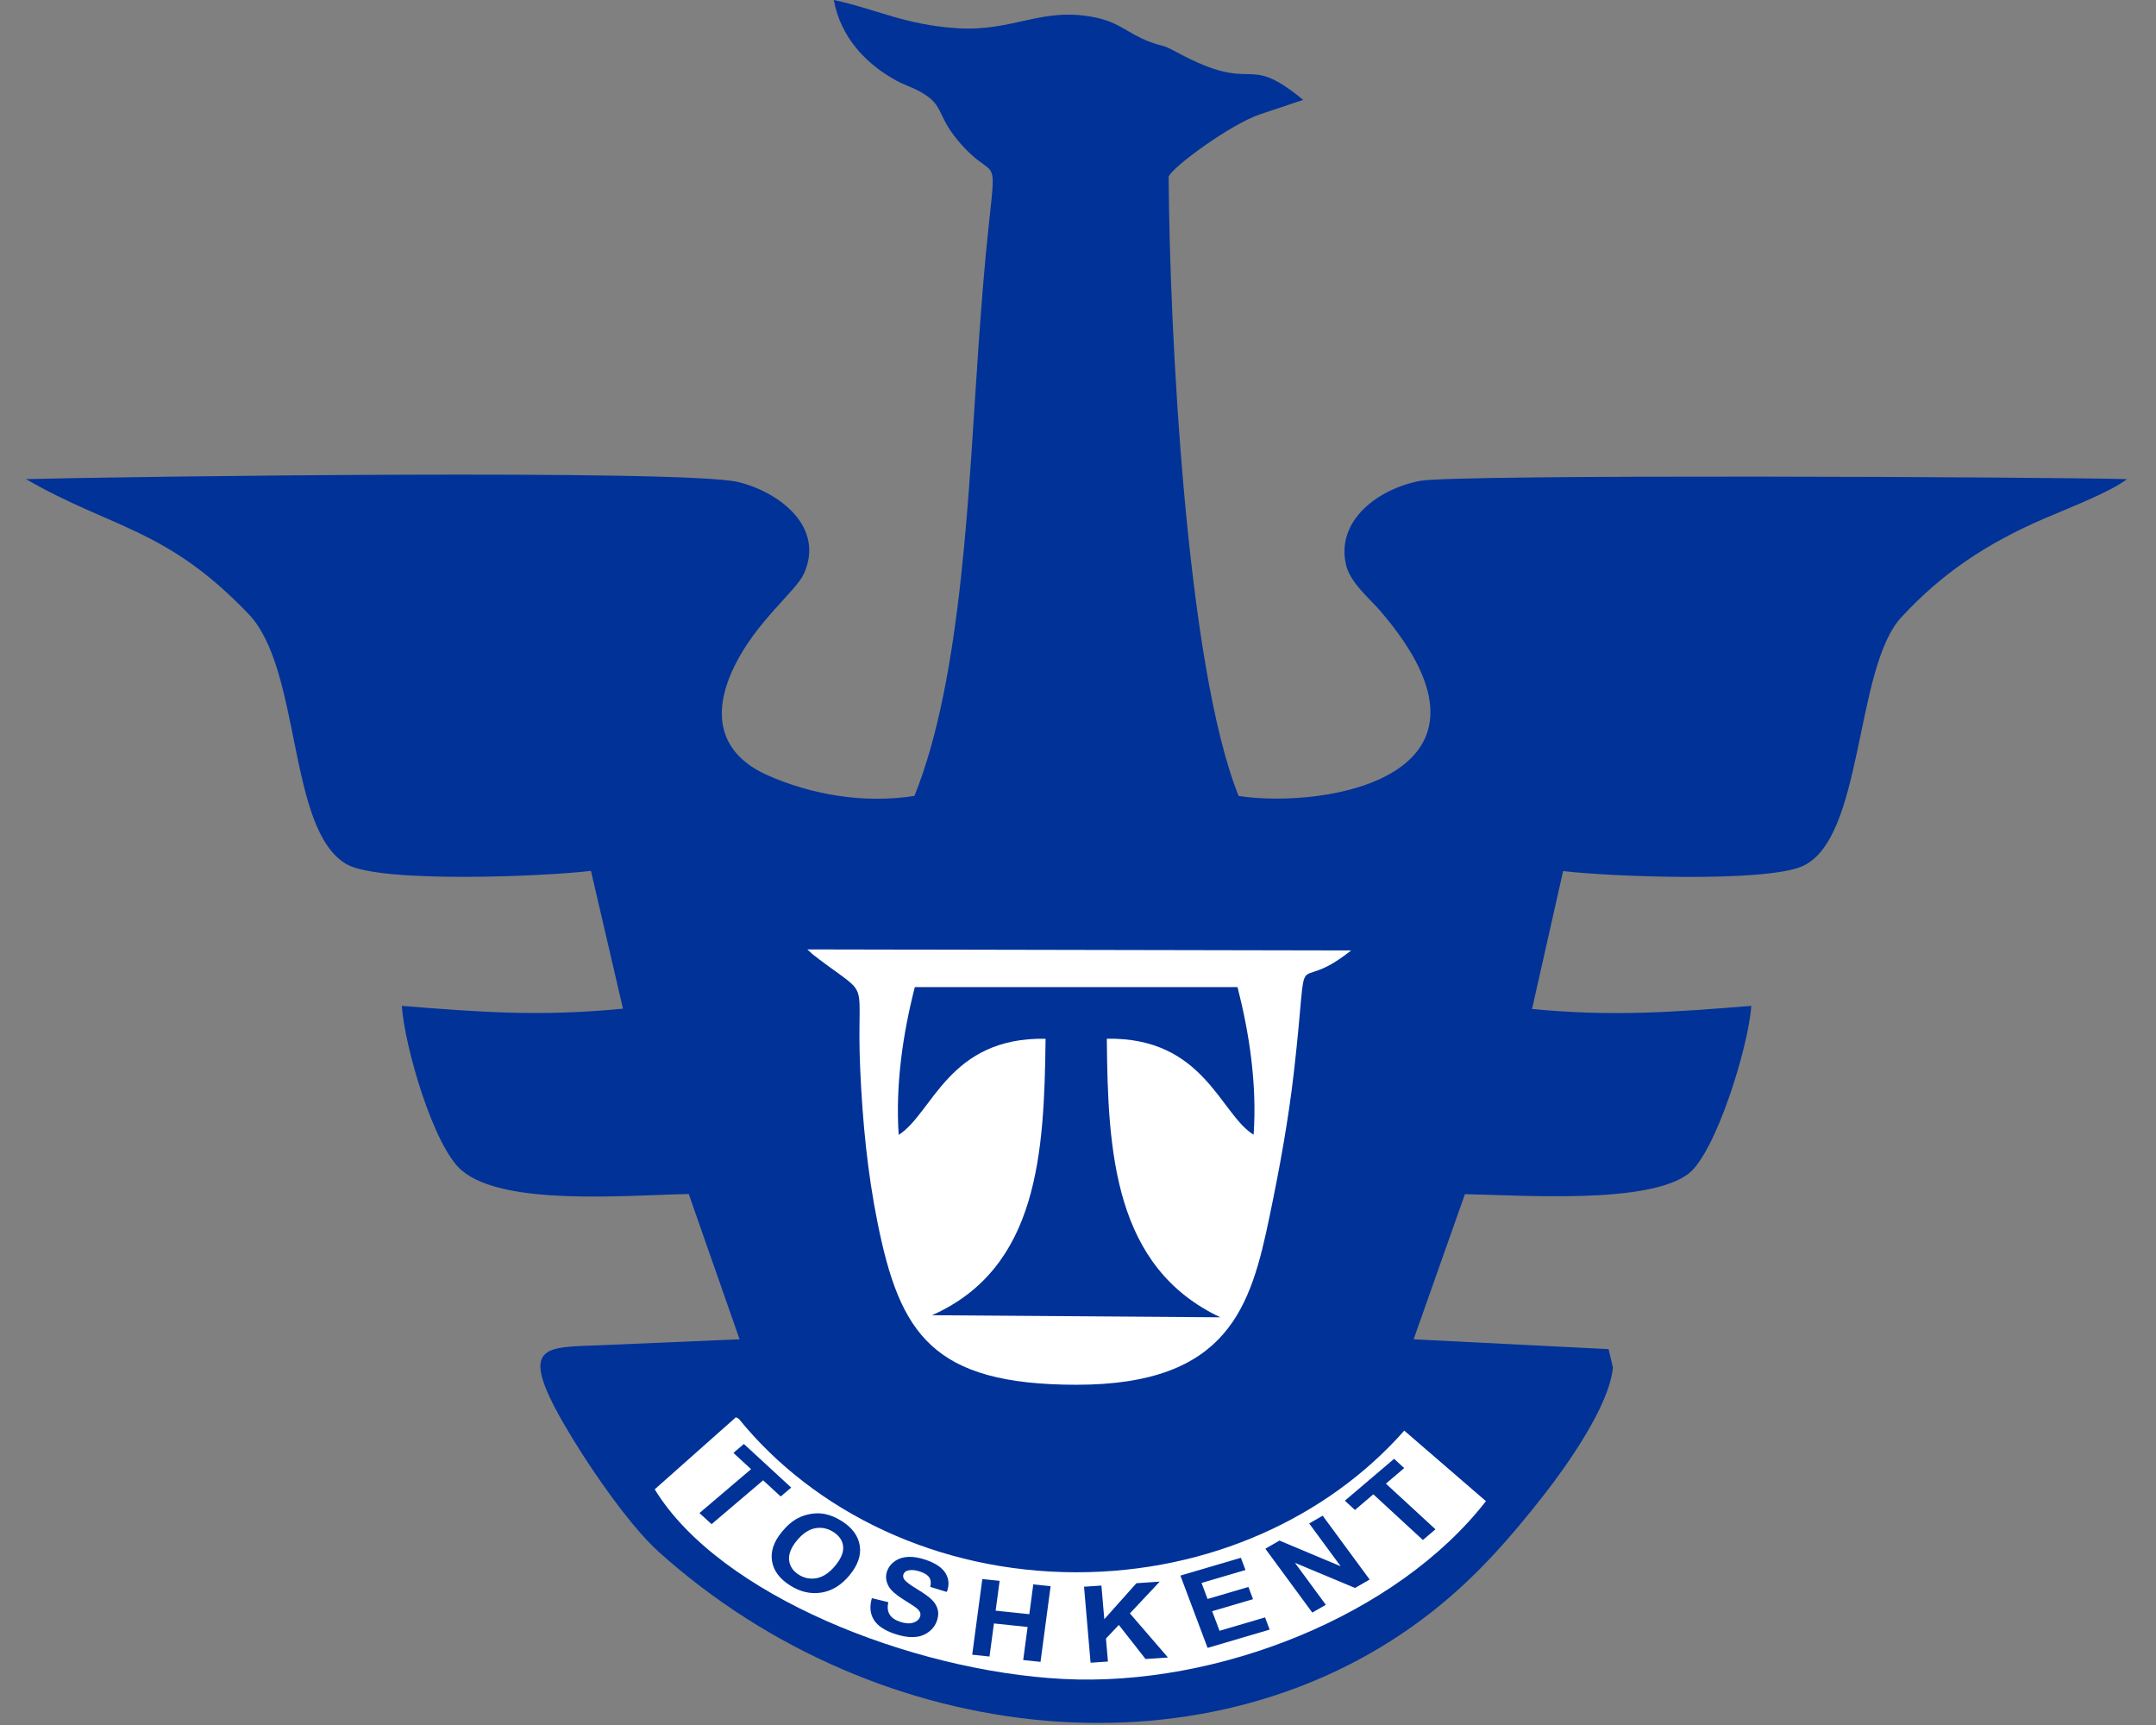 <svg width="100" height="80" viewBox="0 0 100 80" fill="none" xmlns="http://www.w3.org/2000/svg">
<rect x="0" y="0" width="100" height="80" fill="#808080" stroke="none"/>
<g clip-path="url(#clip0_27_304)">
<path fill-rule="evenodd" clip-rule="evenodd" d="M42.413 36.912C40.03 37.284 37.604 36.84 35.612 35.958C33.424 34.988 32.943 33.192 34.063 30.898C35.086 28.802 36.918 27.422 37.285 26.612C38.274 24.432 36.141 22.821 34.248 22.357C31.768 21.75 5.708 22.102 1.206 22.22C5.245 24.548 7.702 24.477 11.531 28.478C14.002 31.06 13.319 38.516 16.085 40.084C17.651 40.971 25.29 40.647 27.41 40.388L28.895 46.779C25.04 47.152 22.309 46.943 18.637 46.649C18.772 48.577 20.119 53.186 21.417 54.282C23.381 55.942 28.945 55.433 31.946 55.375L34.303 62.112L27.837 62.388C25.297 62.496 24.009 62.298 26.133 66.002C27.137 67.754 29.115 70.677 30.556 71.973C40.73 81.122 56.284 82.797 66.505 74.68C68.5 73.096 70.069 71.301 71.607 69.334C72.671 67.974 74.645 65.2 74.811 63.418L74.61 62.568L65.567 62.113L67.946 55.382C70.591 55.426 76.46 55.864 78.32 54.429C79.57 53.465 81.093 48.584 81.229 46.649C77.556 46.944 74.827 47.151 71.059 46.795L72.501 40.397C74.629 40.655 81.815 40.935 83.579 40.18C86.456 38.948 86.001 30.99 88.192 28.622C90.073 26.589 92.127 25.21 94.81 24.053C96.075 23.508 97.846 22.832 98.657 22.221C95.02 22.119 67.524 21.984 65.86 22.302C63.927 22.672 61.95 24.133 62.433 26.198C62.629 27.032 63.526 27.754 64.034 28.347C70.601 36.011 61.511 37.526 57.451 36.916C55.014 30.869 54.25 15.318 54.203 8.196C54.379 7.735 57.091 5.759 58.434 5.305L60.445 4.632C57.666 2.353 58.355 4.463 54.582 2.422C53.794 1.996 54.054 2.221 53.27 1.917C52.319 1.548 51.913 1.04 50.815 0.812C48.302 0.291 47.027 1.486 44.361 1.307C41.934 1.144 40.642 0.418 38.672 0C38.995 1.737 40.148 2.876 41.251 3.549C41.792 3.879 41.8 3.839 42.233 4.041C42.296 4.07 42.382 4.099 42.443 4.129C43.862 4.824 43.358 5.227 44.419 6.502C46.103 8.526 46.252 6.881 45.872 10.336C45.666 12.21 45.518 14.166 45.384 16.068C44.939 22.356 44.657 31.374 42.413 36.912Z" fill="#003298"/>
<path fill-rule="evenodd" clip-rule="evenodd" d="M62.666 44.08L37.445 44.031C37.69 44.261 37.687 44.259 38.007 44.5C40.483 46.361 39.703 45.223 39.899 49.602C40.006 51.999 40.23 54.353 40.7 56.69C41.736 61.835 43.223 64.222 49.939 64.221C57.003 64.219 58.022 60.557 58.884 56.419C59.345 54.204 59.758 51.966 60.019 49.675C60.767 43.116 59.809 46.363 62.666 44.08Z" fill="white"/>
<path fill-rule="evenodd" clip-rule="evenodd" d="M30.367 69.07C33.364 73.979 42.268 77.498 49.302 77.865C56.494 78.24 64.812 74.908 68.921 69.619L65.133 66.348C61.605 70.346 56.108 72.917 49.931 72.917C43.479 72.917 37.768 70.111 34.269 65.802C34.223 65.775 34.178 65.749 34.135 65.726L30.367 69.07Z" fill="white"/>
<path fill-rule="evenodd" clip-rule="evenodd" d="M41.683 52.632C43.26 51.635 43.993 48.089 48.496 48.175C48.434 53.476 48.165 58.8 43.23 60.996L56.6 61.092C51.687 58.768 51.379 53.486 51.337 48.172C55.852 48.096 56.595 51.679 58.146 52.625C58.308 50.273 57.942 47.9 57.399 45.778L42.432 45.778C41.889 47.89 41.526 50.285 41.683 52.632Z" fill="#003298"/>
<path d="M32.443 70.17L34.836 68.135L34.017 67.381L34.503 66.967L36.698 68.989L36.211 69.403L35.396 68.652L33.004 70.686L32.443 70.17ZM36.26 71.049C36.498 70.757 36.747 70.543 37.008 70.407C37.2 70.308 37.409 70.241 37.631 70.206C37.853 70.172 38.062 70.175 38.26 70.215C38.523 70.269 38.787 70.379 39.051 70.547C39.529 70.853 39.803 71.228 39.877 71.674C39.949 72.119 39.794 72.576 39.413 73.043C39.035 73.507 38.596 73.779 38.099 73.859C37.601 73.939 37.114 73.827 36.639 73.523C36.157 73.216 35.879 72.84 35.808 72.398C35.736 71.956 35.886 71.507 36.26 71.049ZM36.949 71.46C36.684 71.785 36.569 72.085 36.601 72.362C36.634 72.637 36.781 72.859 37.042 73.026C37.303 73.193 37.585 73.246 37.889 73.188C38.192 73.128 38.479 72.931 38.751 72.599C39.019 72.27 39.137 71.972 39.106 71.706C39.075 71.441 38.925 71.222 38.654 71.049C38.384 70.876 38.099 70.819 37.801 70.877C37.502 70.936 37.218 71.13 36.949 71.46ZM40.439 74.118L41.201 74.303C41.151 74.535 41.17 74.724 41.261 74.872C41.351 75.02 41.51 75.132 41.738 75.21C41.98 75.292 42.182 75.308 42.343 75.259C42.505 75.21 42.612 75.125 42.665 75.004C42.699 74.925 42.701 74.85 42.674 74.778C42.647 74.706 42.577 74.627 42.466 74.544C42.39 74.487 42.211 74.371 41.929 74.196C41.566 73.971 41.331 73.766 41.225 73.581C41.075 73.321 41.058 73.061 41.171 72.799C41.244 72.631 41.366 72.491 41.537 72.38C41.708 72.27 41.911 72.211 42.146 72.203C42.382 72.195 42.641 72.239 42.928 72.336C43.394 72.494 43.705 72.705 43.861 72.968C44.018 73.232 44.035 73.518 43.914 73.829L43.149 73.595C43.191 73.414 43.176 73.269 43.103 73.159C43.03 73.048 42.889 72.957 42.678 72.886C42.462 72.812 42.274 72.794 42.117 72.833C42.016 72.858 41.946 72.912 41.909 72.998C41.875 73.076 41.884 73.156 41.934 73.237C41.998 73.34 42.196 73.492 42.528 73.693C42.86 73.893 43.096 74.064 43.235 74.205C43.375 74.347 43.463 74.505 43.501 74.68C43.538 74.856 43.512 75.048 43.422 75.256C43.34 75.445 43.204 75.602 43.014 75.727C42.823 75.852 42.602 75.918 42.351 75.924C42.099 75.931 41.811 75.879 41.487 75.769C41.016 75.609 40.696 75.391 40.526 75.112C40.357 74.834 40.328 74.503 40.439 74.118ZM45.093 76.74L45.562 73.231L46.365 73.315L46.18 74.697L47.742 74.861L47.926 73.478L48.73 73.562L48.261 77.072L47.458 76.988L47.663 75.454L46.101 75.29L45.896 76.824L45.093 76.74ZM50.583 77.111L50.28 73.587L51.086 73.533L51.22 75.094L52.71 73.424L53.791 73.351L52.407 74.824L54.172 76.869L53.132 76.939L51.894 75.359L51.297 75.991L51.389 77.057L50.583 77.111ZM56.011 76.424L54.75 73.071L57.555 72.245L57.768 72.812L55.73 73.412L56.01 74.156L57.905 73.599L58.118 74.165L56.223 74.723L56.565 75.632L58.676 75.01L58.889 75.577L56.011 76.424ZM60.868 74.787L58.69 71.825L59.346 71.447L62.183 72.638L60.723 70.654L61.349 70.293L63.528 73.254L62.851 73.644L60.063 72.479L61.495 74.426L60.868 74.787ZM65.997 71.42L63.698 69.302L62.845 70.028L62.378 69.597L64.662 67.655L65.129 68.085L64.281 68.807L66.58 70.924L65.997 71.42Z" fill="#003298"/>
</g>
<defs>
<clipPath id="clip0_27_304">
<rect width="100" height="80" fill="white"/>
</clipPath>
</defs>
</svg>

